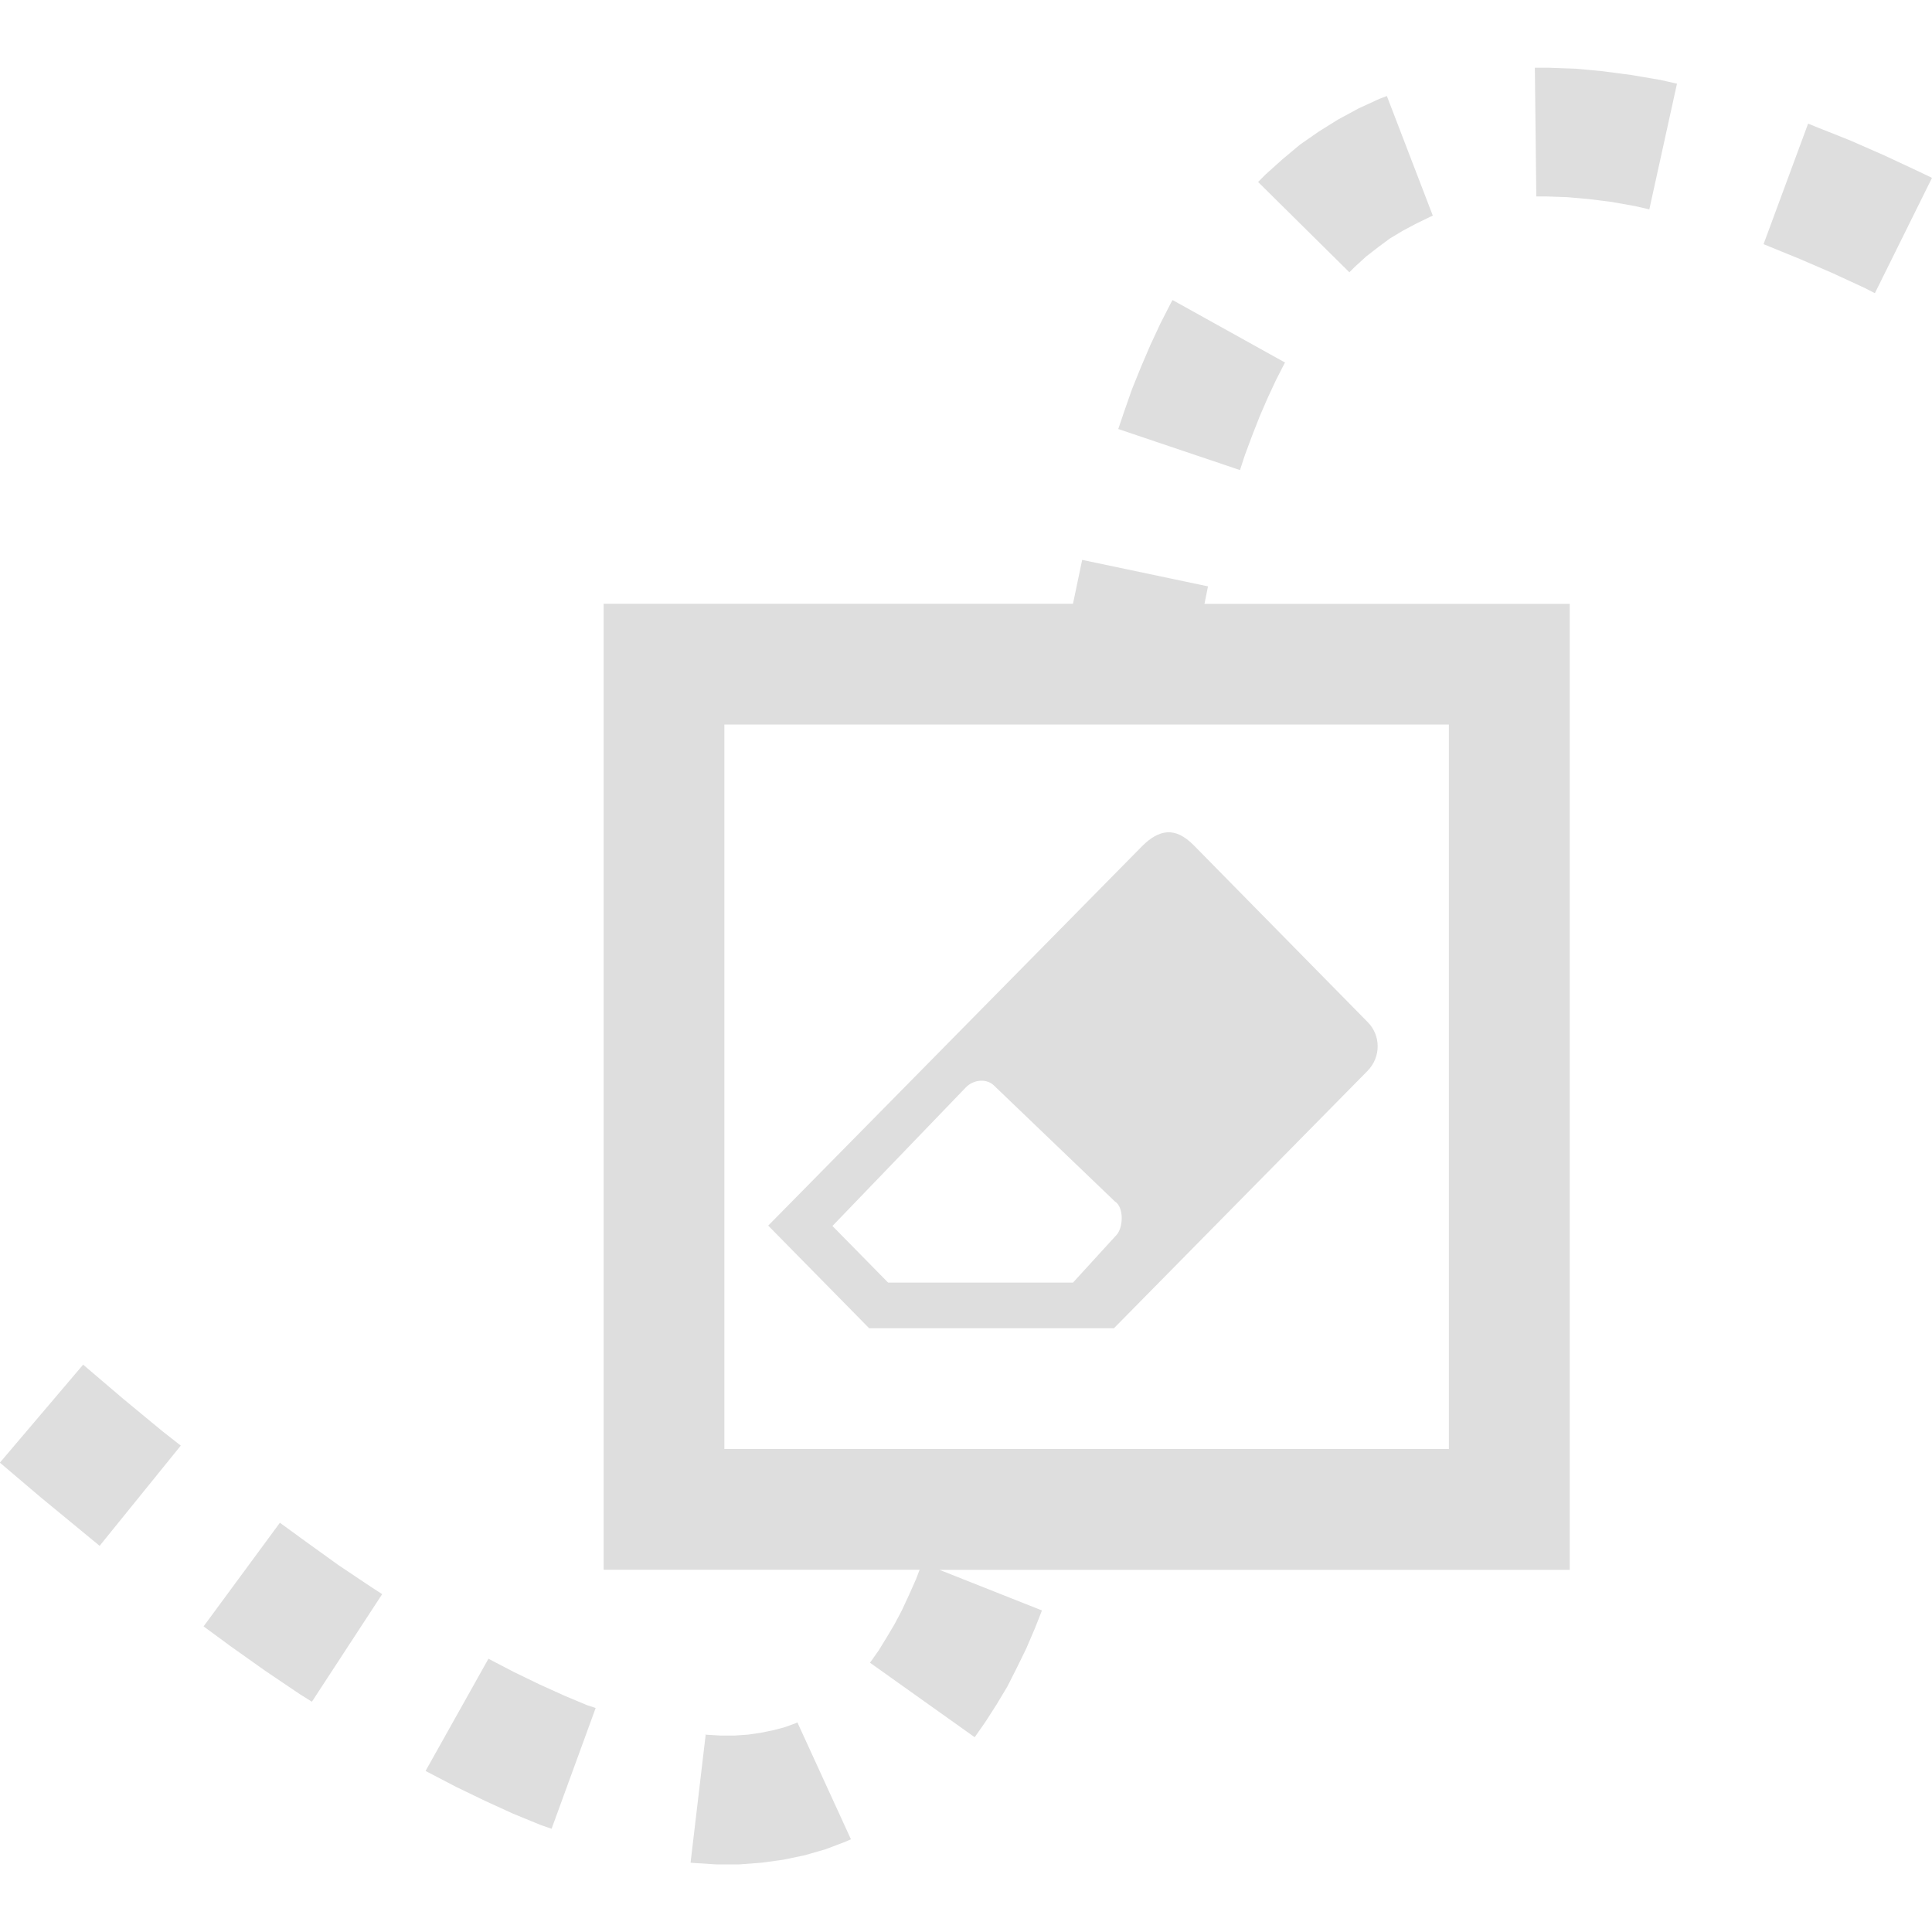 <svg width="16px" height="16px" version="1.1" viewBox="0 0 16 16" xmlns="http://www.w3.org/2000/svg">
 <path d="m12.711 0.561 0.012 1.066h0.088l0.17 0.006 0.18 0.016 0.184 0.023 0.197 0.035 0.117 0.027 0.229-1.041-0.137-0.031-0.242-0.041-0.234-0.031-0.225-0.021-0.225-0.008h-0.113zm-1.225 0.234-0.061 0.023-0.174 0.08-0.17 0.092-0.16 0.1-0.154 0.107-0.145 0.121-0.139 0.125-0.064 0.064 0.756 0.748 0.045-0.045 0.094-0.086 0.098-0.076 0.1-0.074 0.107-0.064 0.107-0.057 0.113-0.055 0.027-0.012-0.381-0.992zm3.488 0.229-0.369 0.998 0.051 0.021 0.25 0.102 0.262 0.113 0.271 0.125 0.088 0.045 0.473-0.955-0.102-0.049-0.293-0.137-0.285-0.125-0.279-0.111-0.066-0.027zm-5.262 1.459-0.012 0.02-0.09 0.176-0.082 0.176-0.078 0.182-0.076 0.188-0.066 0.189-0.047 0.139 1.008 0.34 0.041-0.125 0.061-0.164 0.062-0.158 0.066-0.152 0.068-0.146 0.072-0.141 0.004-0.004-0.932-0.518zm-0.75 2.154-0.076 0.363h-3.887v8h2.617l-0.029 0.076-0.059 0.133-0.059 0.127-0.062 0.117-0.066 0.111-0.064 0.104-0.072 0.102 0.867 0.617 0.086-0.123 0.094-0.146 0.09-0.15 0.08-0.158 0.078-0.16 0.072-0.168 0.057-0.145-0.848-0.336h5.219v-8h-3.025l0.029-0.145-1.041-0.219zm-2.963 1.363h6v6h-6v-6zm3.666 0.893c-0.069 0.005-0.137 0.045-0.205 0.113l-3.098 3.144 0.836 0.85h2.027l2.098-2.129c0.118-0.119 0.111-0.298 0.004-0.406l-1.441-1.465c-0.079-0.079-0.15-0.112-0.221-0.107zm-1.543 2.057c0.044-0.002 0.085 0.014 0.113 0.043l0.998 0.957c0.076 0.047 0.071 0.217 0.012 0.279l-0.359 0.393h-1.531l-0.461-0.469 1.105-1.148c0.034-0.035 0.079-0.053 0.123-0.055zm-7.434 2.352-0.689 0.811 0.338 0.287 0.334 0.275 0.154 0.127 0.672-0.83-0.154-0.121-0.322-0.266-0.332-0.283zm1.629 1.31-0.631 0.857 0.223 0.164 0.289 0.205 0.283 0.191 0.102 0.064 0.582-0.891-0.094-0.061-0.266-0.178-0.271-0.195-0.217-0.158zm1.728 1.125-0.52 0.928 0.008 0.006 0.244 0.127 0.242 0.117 0.23 0.105 0.229 0.094 0.09 0.031 0.365-1-0.07-0.023-0.191-0.08-0.203-0.092-0.211-0.102-0.213-0.111zm2.559 0.527-0.012 0.006-0.09 0.033-0.094 0.025-0.102 0.021-0.107 0.016-0.113 0.008h-0.123l-0.129-0.008 0.01 0.002-0.125 1.059 0.021 0.002 0.191 0.012h0.193l0.184-0.014 0.182-0.025 0.176-0.037 0.17-0.049 0.164-0.062 0.047-0.021-0.443-0.967z" fill="#dedede"/>
</svg>
